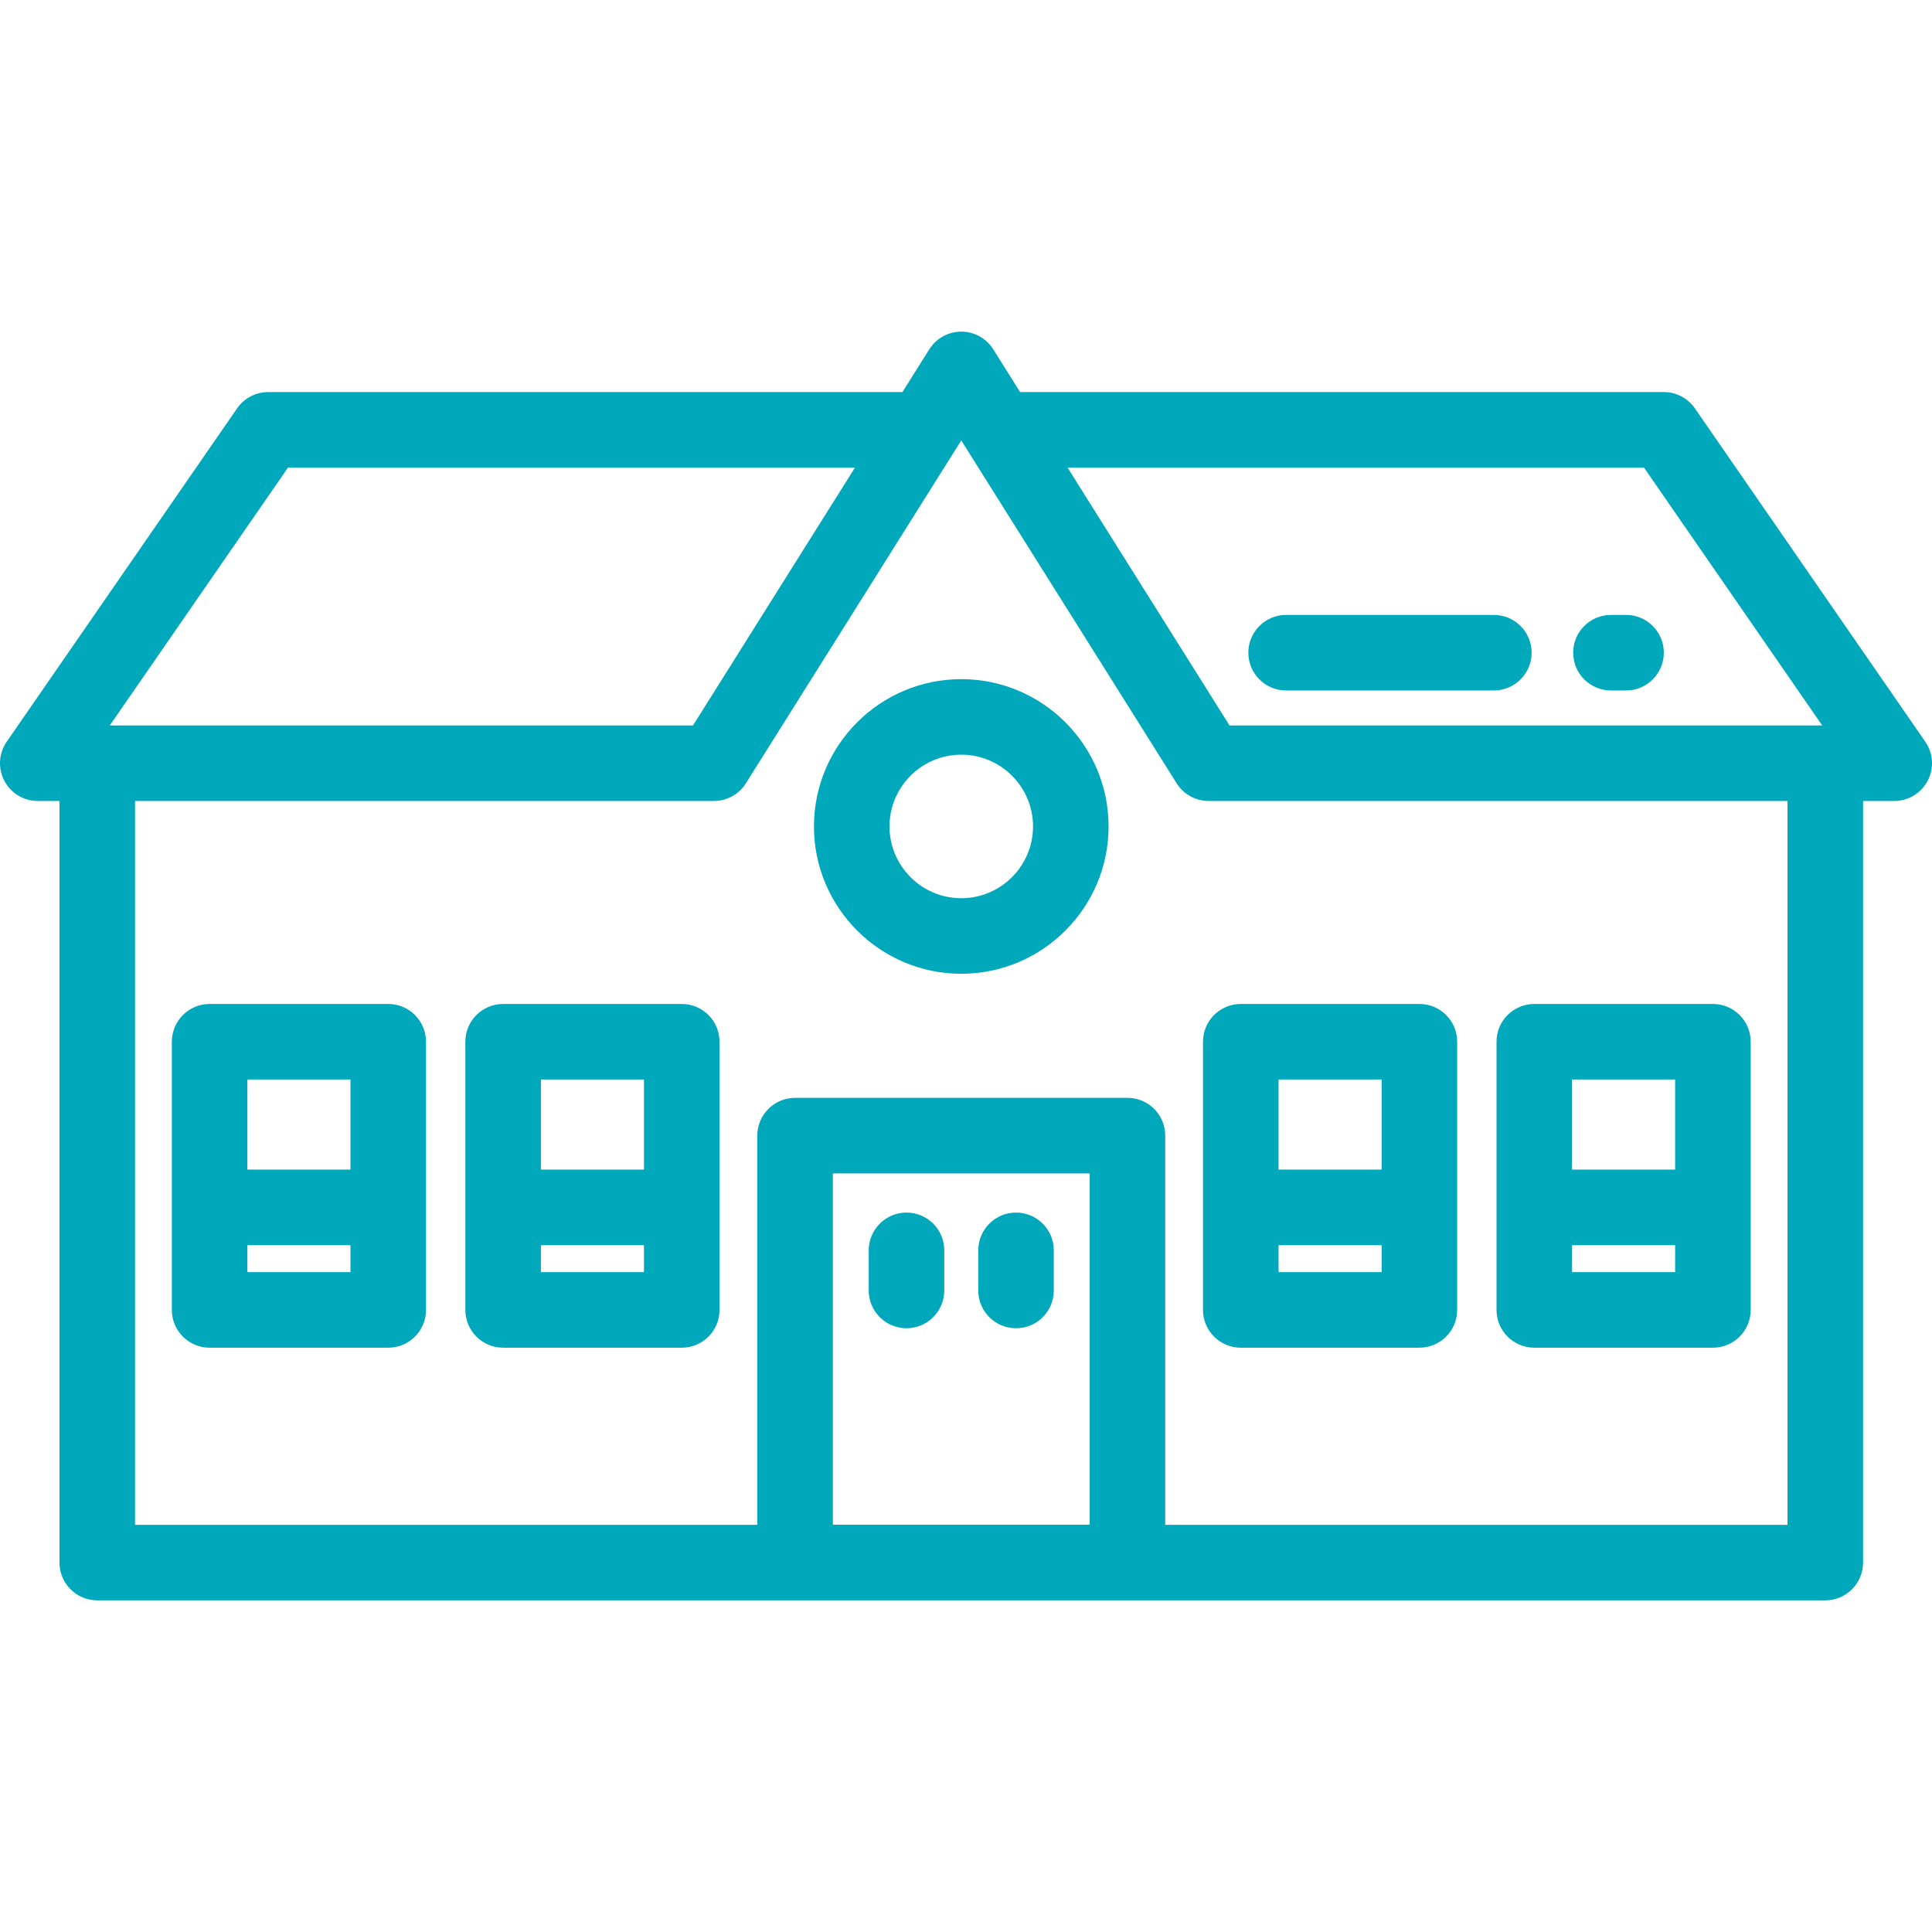 <?xml version="1.0" encoding="iso-8859-1"?>
<!-- Generator: Adobe Illustrator 19.0.0, SVG Export Plug-In . SVG Version: 6.00 Build 0)  -->
<svg version="1.1" id="Layer_1" xmlns="http://www.w3.org/2000/svg" xmlns:xlink="http://www.w3.org/1999/xlink" x="0px" y="0px"
	 viewBox="0 0 512.001 512.001" style="fill:#00a8bc" xml:space="preserve">
<g>
	<g>
		<path d="M510.226,196.57l-61.059-88.347c-1.869-2.705-4.947-4.318-8.235-4.318H270.34l-7.117-11.33
			c-1.832-2.916-5.033-4.686-8.476-4.686c-3.443,0-6.645,1.77-8.476,4.686l-7.117,11.33H71.069c-3.287,0-6.365,1.615-8.235,4.318
			L1.775,196.57c-2.116,3.062-2.358,7.045-0.63,10.34c1.729,3.296,5.143,5.36,8.865,5.36h5.753v201.831
			c0,5.528,4.481,10.01,10.01,10.01h457.947c5.529,0,10.01-4.481,10.01-10.01V212.271h8.261c3.722,0,7.136-2.065,8.865-5.36
			C512.584,203.614,512.342,199.631,510.226,196.57z M76.319,123.923h150.258l-42.92,68.328H29.096L76.319,123.923z M288.78,404.054
			h-68.067v-93.092h68.067V404.054z M473.711,404.092H308.8v-103.14c0-5.529-4.481-10.01-10.01-10.01h-88.087
			c-5.528,0-10.01,4.481-10.01,10.01v103.14H35.783V212.271H189.19c3.443,0,6.645-1.77,8.476-4.686l57.08-90.87l57.08,90.87
			c1.832,2.916,5.033,4.686,8.476,4.686h153.407V404.092z M325.836,192.251l-42.92-68.328h152.766l47.223,68.328H325.836z"/>
	</g>
</g>
<g>
	<g>
		<path d="M254.746,179.979c-21.526,0-39.039,17.512-39.039,39.039s17.512,39.039,39.039,39.039s39.039-17.512,39.039-39.039
			S276.272,179.979,254.746,179.979z M254.746,238.036c-10.487,0-19.019-8.531-19.019-19.019s8.531-19.019,19.019-19.019
			c10.487,0,19.019,8.531,19.019,19.019S265.234,238.036,254.746,238.036z"/>
	</g>
</g>
<g>
	<g>
		<path d="M240.232,321.347c-5.528,0-10.01,4.481-10.01,10.01v10.635c0,5.529,4.481,10.01,10.01,10.01s10.01-4.481,10.01-10.01
			v-10.635C250.242,325.829,245.76,321.347,240.232,321.347z"/>
	</g>
</g>
<g>
	<g>
		<path d="M269.26,321.347c-5.529,0-10.01,4.481-10.01,10.01v10.635c0,5.529,4.481,10.01,10.01,10.01
			c5.528,0,10.01-4.481,10.01-10.01v-10.635C279.27,325.829,274.789,321.347,269.26,321.347z"/>
	</g>
</g>
<g>
	<g>
		<path d="M376.158,266.064h-47.339c-5.529,0-10.01,4.481-10.01,10.01v71.07c0,5.528,4.481,10.01,10.01,10.01h47.339
			c5.529,0,10.01-4.481,10.01-10.01v-71.07C386.168,270.545,381.687,266.064,376.158,266.064z M366.148,337.134h-27.319v-7.153
			h27.319V337.134z M366.148,309.961h-27.319v-23.878h27.319V309.961z"/>
	</g>
</g>
<g>
	<g>
		<path d="M453.943,266.064h-47.339c-5.529,0-10.01,4.481-10.01,10.01v71.07c0,5.528,4.481,10.01,10.01,10.01h47.339
			c5.529,0,10.01-4.481,10.01-10.01v-71.07C463.953,270.545,459.471,266.064,453.943,266.064z M443.933,337.134h-27.319v-7.153
			h27.319V337.134z M443.933,309.961h-27.319v-23.878h27.319V309.961z"/>
	</g>
</g>
<g>
	<g>
		<path d="M102.888,266.064H55.549c-5.528,0-10.01,4.481-10.01,10.01v71.07c0,5.528,4.481,10.01,10.01,10.01h47.339
			c5.528,0,10.01-4.481,10.01-10.01v-71.07C112.898,270.545,108.417,266.064,102.888,266.064z M92.878,337.134H65.559v-7.153h27.319
			V337.134z M92.878,309.961H65.559v-23.878h27.319V309.961z"/>
	</g>
</g>
<g>
	<g>
		<path d="M180.673,266.064h-47.339c-5.529,0-10.01,4.481-10.01,10.01v71.07c0,5.528,4.481,10.01,10.01,10.01h47.339
			c5.528,0,10.01-4.481,10.01-10.01v-71.07C190.683,270.545,186.201,266.064,180.673,266.064z M170.663,337.134h-27.319v-7.153
			h27.319V337.134z M170.663,309.961h-27.319v-23.878h27.319V309.961z"/>
	</g>
</g>
<g>
	<g>
		<path d="M395.886,162.962h-55.054c-5.529,0-10.01,4.481-10.01,10.01c0,5.529,4.482,10.01,10.01,10.01h55.054
			c5.529,0,10.01-4.481,10.01-10.01C405.896,167.443,401.414,162.962,395.886,162.962z"/>
	</g>
</g>
<g>
	<g>
		<path d="M430.92,162.962h-4.004c-5.529,0-10.01,4.481-10.01,10.01c0,5.529,4.482,10.01,10.01,10.01h4.004
			c5.529,0,10.01-4.481,10.01-10.01C440.93,167.443,436.449,162.962,430.92,162.962z"/>
	</g>
</g>
<g>
</g>
<g>
</g>
<g>
</g>
<g>
</g>
<g>
</g>
<g>
</g>
<g>
</g>
<g>
</g>
<g>
</g>
<g>
</g>
<g>
</g>
<g>
</g>
<g>
</g>
<g>
</g>
<g>
</g>
</svg>
